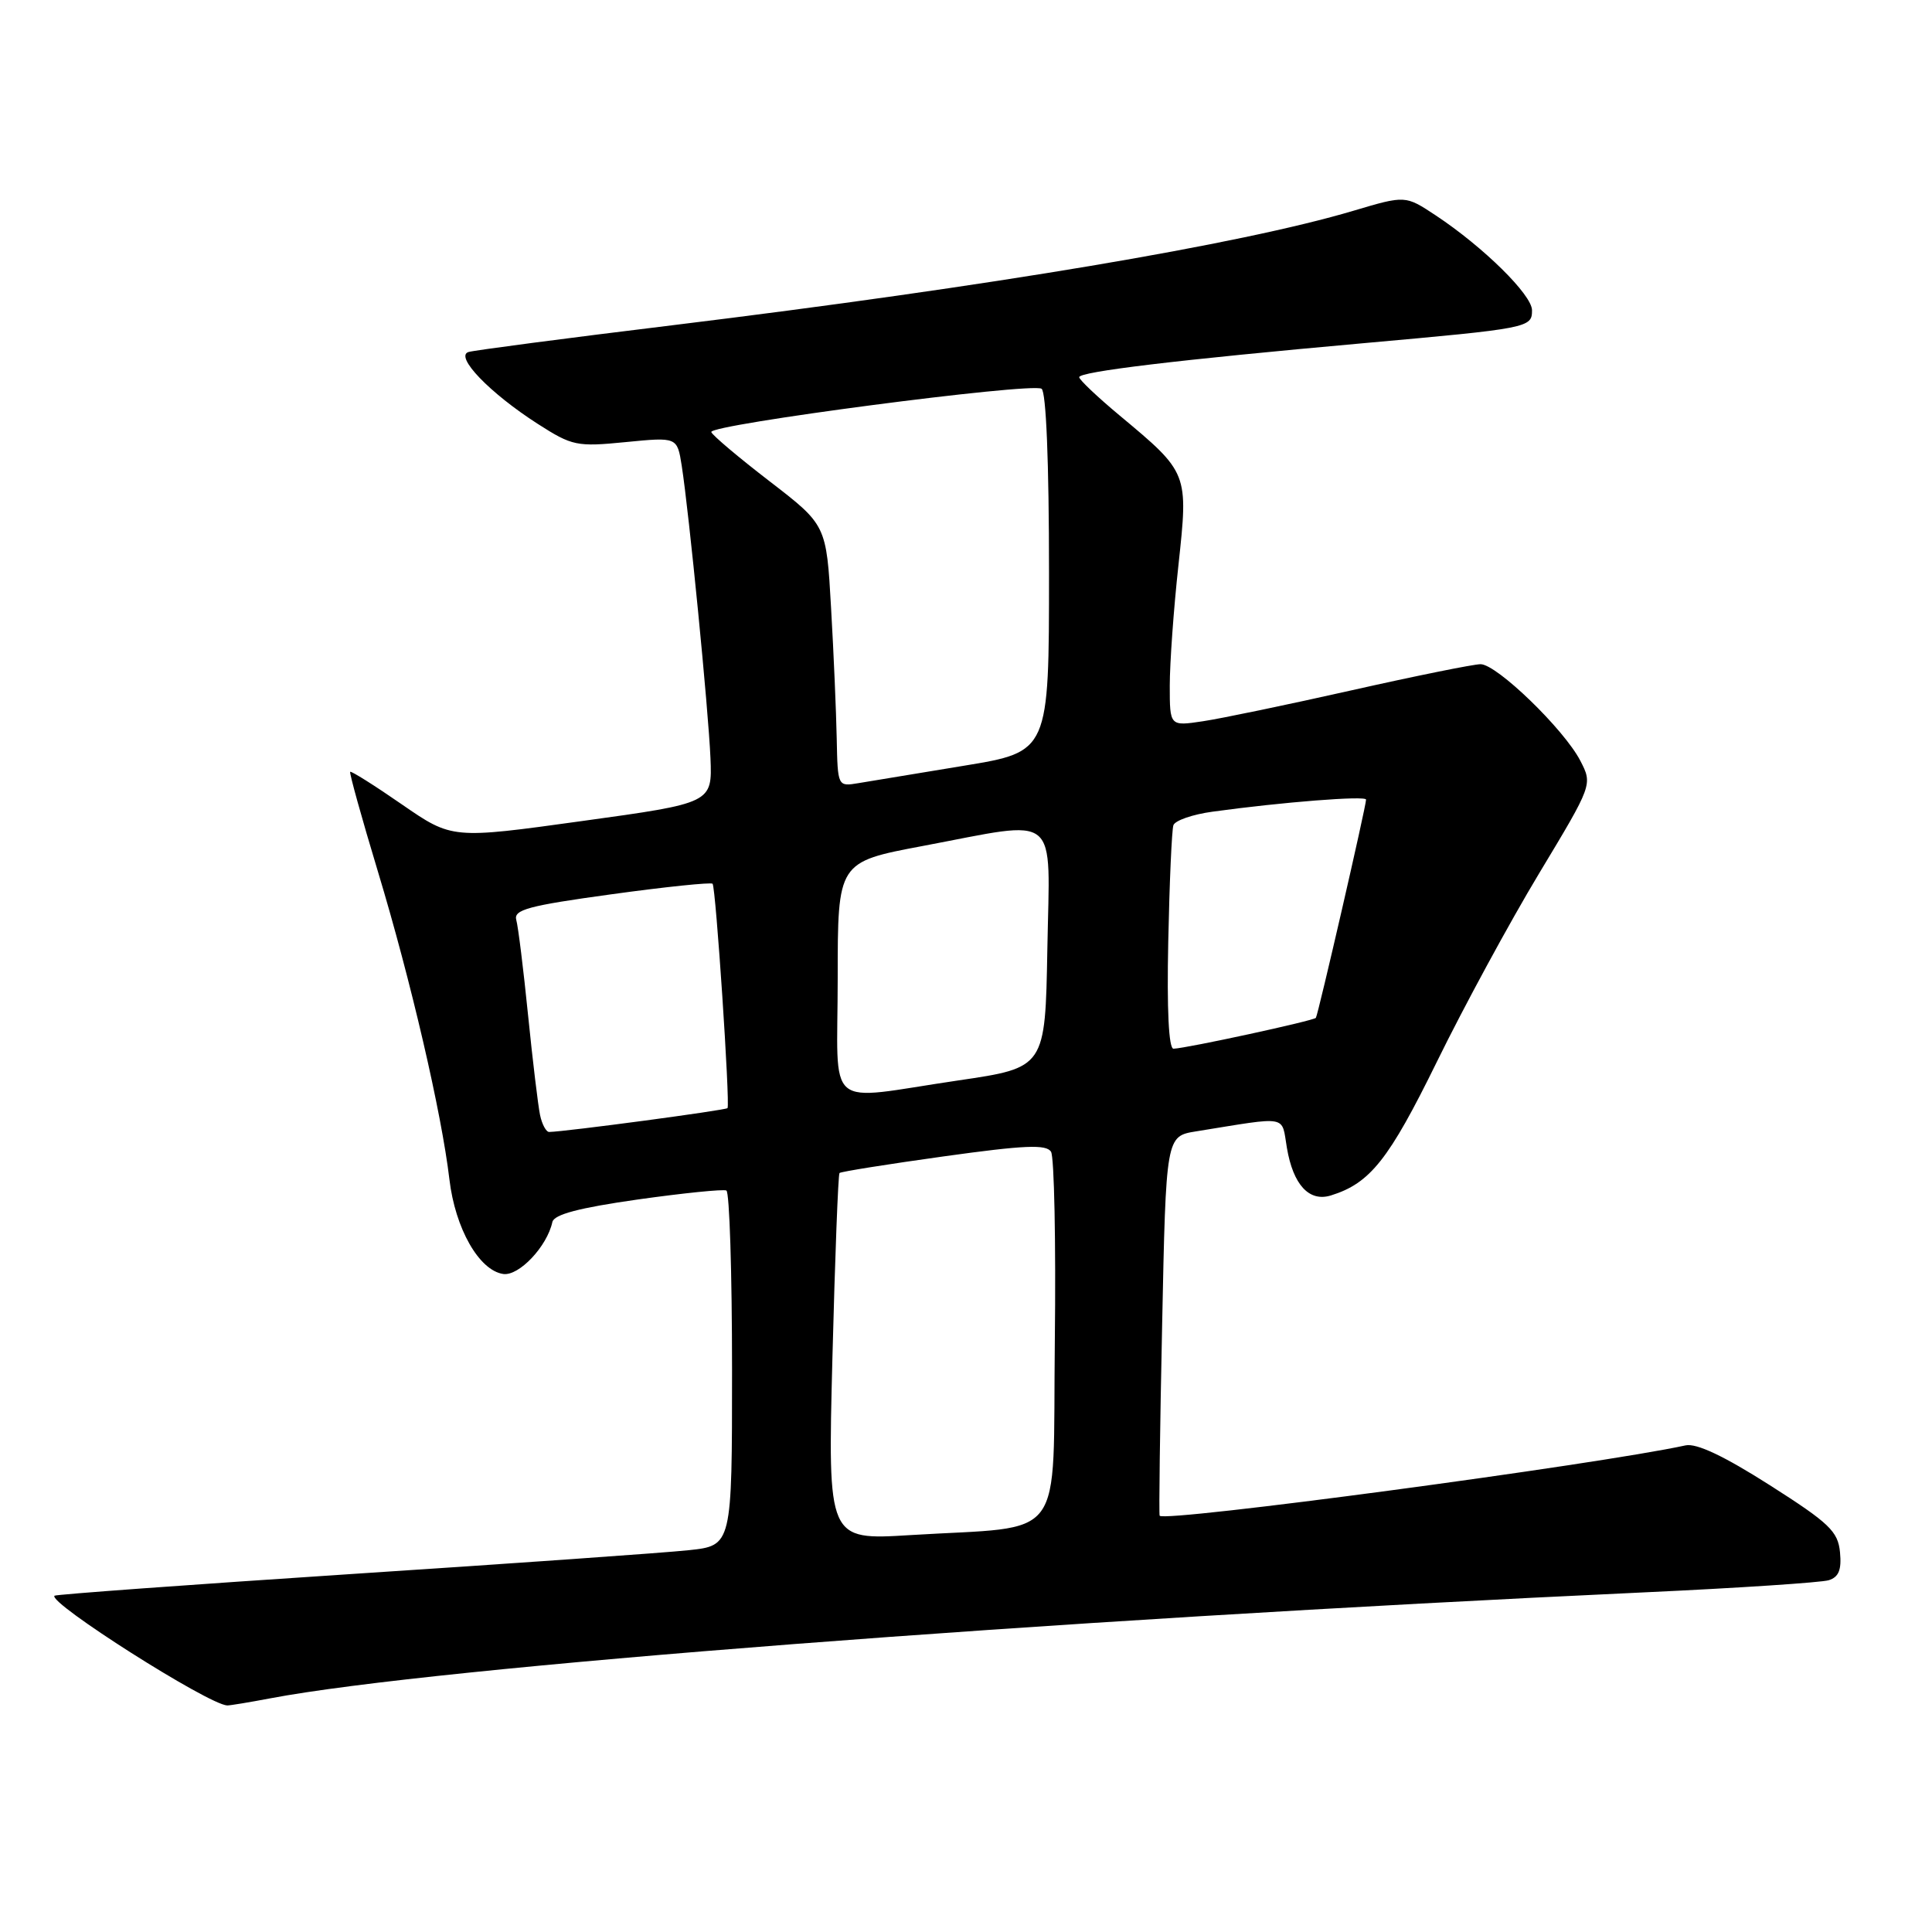 <?xml version="1.0" encoding="UTF-8" standalone="no"?>
<!DOCTYPE svg PUBLIC "-//W3C//DTD SVG 1.1//EN" "http://www.w3.org/Graphics/SVG/1.1/DTD/svg11.dtd" >
<svg xmlns="http://www.w3.org/2000/svg" xmlns:xlink="http://www.w3.org/1999/xlink" version="1.1" viewBox="0 0 256 256">
 <g >
 <path fill="currentColor"
d=" M 35.80 225.04 C 57.58 220.91 138.30 214.68 218.00 210.99 C 230.38 210.42 241.31 209.69 242.31 209.39 C 243.65 208.97 244.03 208.01 243.81 205.68 C 243.54 202.91 242.40 201.82 234.50 196.79 C 228.44 192.93 224.80 191.21 223.35 191.52 C 211.58 194.08 154.17 201.76 153.66 200.84 C 153.55 200.65 153.70 189.26 153.99 175.53 C 154.50 150.55 154.50 150.55 158.50 149.91 C 170.91 147.91 169.77 147.71 170.52 152.09 C 171.35 157.00 173.47 159.30 176.36 158.40 C 181.55 156.79 184.03 153.66 190.38 140.72 C 193.94 133.45 200.04 122.20 203.94 115.73 C 211.03 103.96 211.03 103.96 209.40 100.80 C 207.24 96.63 198.32 88.00 196.18 88.01 C 195.26 88.01 187.59 89.56 179.14 91.46 C 170.70 93.36 161.81 95.21 159.39 95.57 C 155.00 96.23 155.00 96.23 155.00 90.86 C 155.00 87.91 155.51 80.72 156.15 74.88 C 157.47 62.63 157.49 62.67 148.34 55.04 C 145.40 52.59 143.00 50.31 143.00 49.98 C 143.00 49.25 156.06 47.68 180.50 45.49 C 202.61 43.51 203.00 43.43 203.00 41.11 C 203.00 39.07 196.54 32.71 190.24 28.54 C 186.22 25.88 186.22 25.88 179.36 27.92 C 164.42 32.37 131.42 37.92 89.00 43.11 C 74.97 44.82 62.87 46.41 62.09 46.64 C 60.19 47.20 64.88 52.08 71.26 56.17 C 75.82 59.09 76.42 59.22 82.90 58.58 C 89.73 57.91 89.73 57.91 90.33 61.70 C 91.30 67.90 93.87 94.03 94.14 100.45 C 94.38 106.41 94.38 106.41 77.14 108.79 C 59.91 111.18 59.91 111.18 53.27 106.60 C 49.63 104.08 46.53 102.13 46.40 102.27 C 46.27 102.40 47.92 108.36 50.08 115.50 C 54.44 129.93 58.51 147.45 59.55 156.28 C 60.32 162.79 63.48 168.34 66.68 168.81 C 68.76 169.11 72.49 165.17 73.19 161.93 C 73.41 160.92 76.71 160.05 84.50 158.94 C 90.55 158.09 95.84 157.55 96.25 157.75 C 96.66 157.95 97.00 168.62 97.00 181.46 C 97.00 204.80 97.00 204.80 91.25 205.41 C 88.09 205.75 67.96 207.17 46.52 208.57 C 25.08 209.98 7.40 211.27 7.22 211.44 C 6.32 212.35 27.63 225.89 30.11 225.98 C 30.45 225.99 33.01 225.57 35.80 225.04 Z  M 110.30 179.92 C 110.64 166.63 111.06 155.61 111.24 155.43 C 111.42 155.25 117.63 154.26 125.03 153.23 C 135.79 151.73 138.65 151.61 139.27 152.62 C 139.69 153.32 139.92 164.59 139.77 177.67 C 139.46 204.92 141.55 202.12 120.59 203.41 C 109.68 204.08 109.68 204.08 110.30 179.92 Z  M 71.56 147.75 C 71.30 146.51 70.58 140.55 69.97 134.50 C 69.36 128.45 68.66 122.78 68.41 121.90 C 68.03 120.54 70.01 120.01 81.00 118.50 C 88.17 117.51 94.21 116.89 94.42 117.10 C 94.85 117.55 96.76 146.31 96.40 146.83 C 96.20 147.11 74.88 149.96 72.77 149.99 C 72.37 150.00 71.82 148.99 71.56 147.75 Z  M 111.00 129.61 C 111.00 114.22 111.00 114.22 122.25 112.10 C 140.67 108.63 139.10 107.34 138.78 125.74 C 138.50 141.47 138.50 141.47 127.00 143.16 C 108.95 145.81 111.00 147.55 111.00 129.61 Z  M 154.80 124.75 C 154.96 116.91 155.27 109.98 155.48 109.35 C 155.69 108.72 158.03 107.91 160.68 107.55 C 169.91 106.28 181.00 105.41 181.01 105.95 C 181.02 106.80 174.66 134.45 174.36 134.87 C 174.08 135.25 157.31 138.89 155.50 138.96 C 154.86 138.99 154.61 133.80 154.80 124.75 Z  M 110.87 97.86 C 110.80 94.36 110.47 86.56 110.12 80.53 C 109.50 69.57 109.50 69.57 102.01 63.80 C 97.89 60.63 94.39 57.68 94.25 57.25 C 93.92 56.26 136.64 50.66 138.01 51.51 C 138.62 51.88 139.00 61.26 139.00 75.87 C 139.00 99.61 139.00 99.61 127.75 101.46 C 121.56 102.48 115.26 103.52 113.75 103.77 C 111.00 104.23 111.00 104.23 110.87 97.86 Z "/>
</g>
</svg>